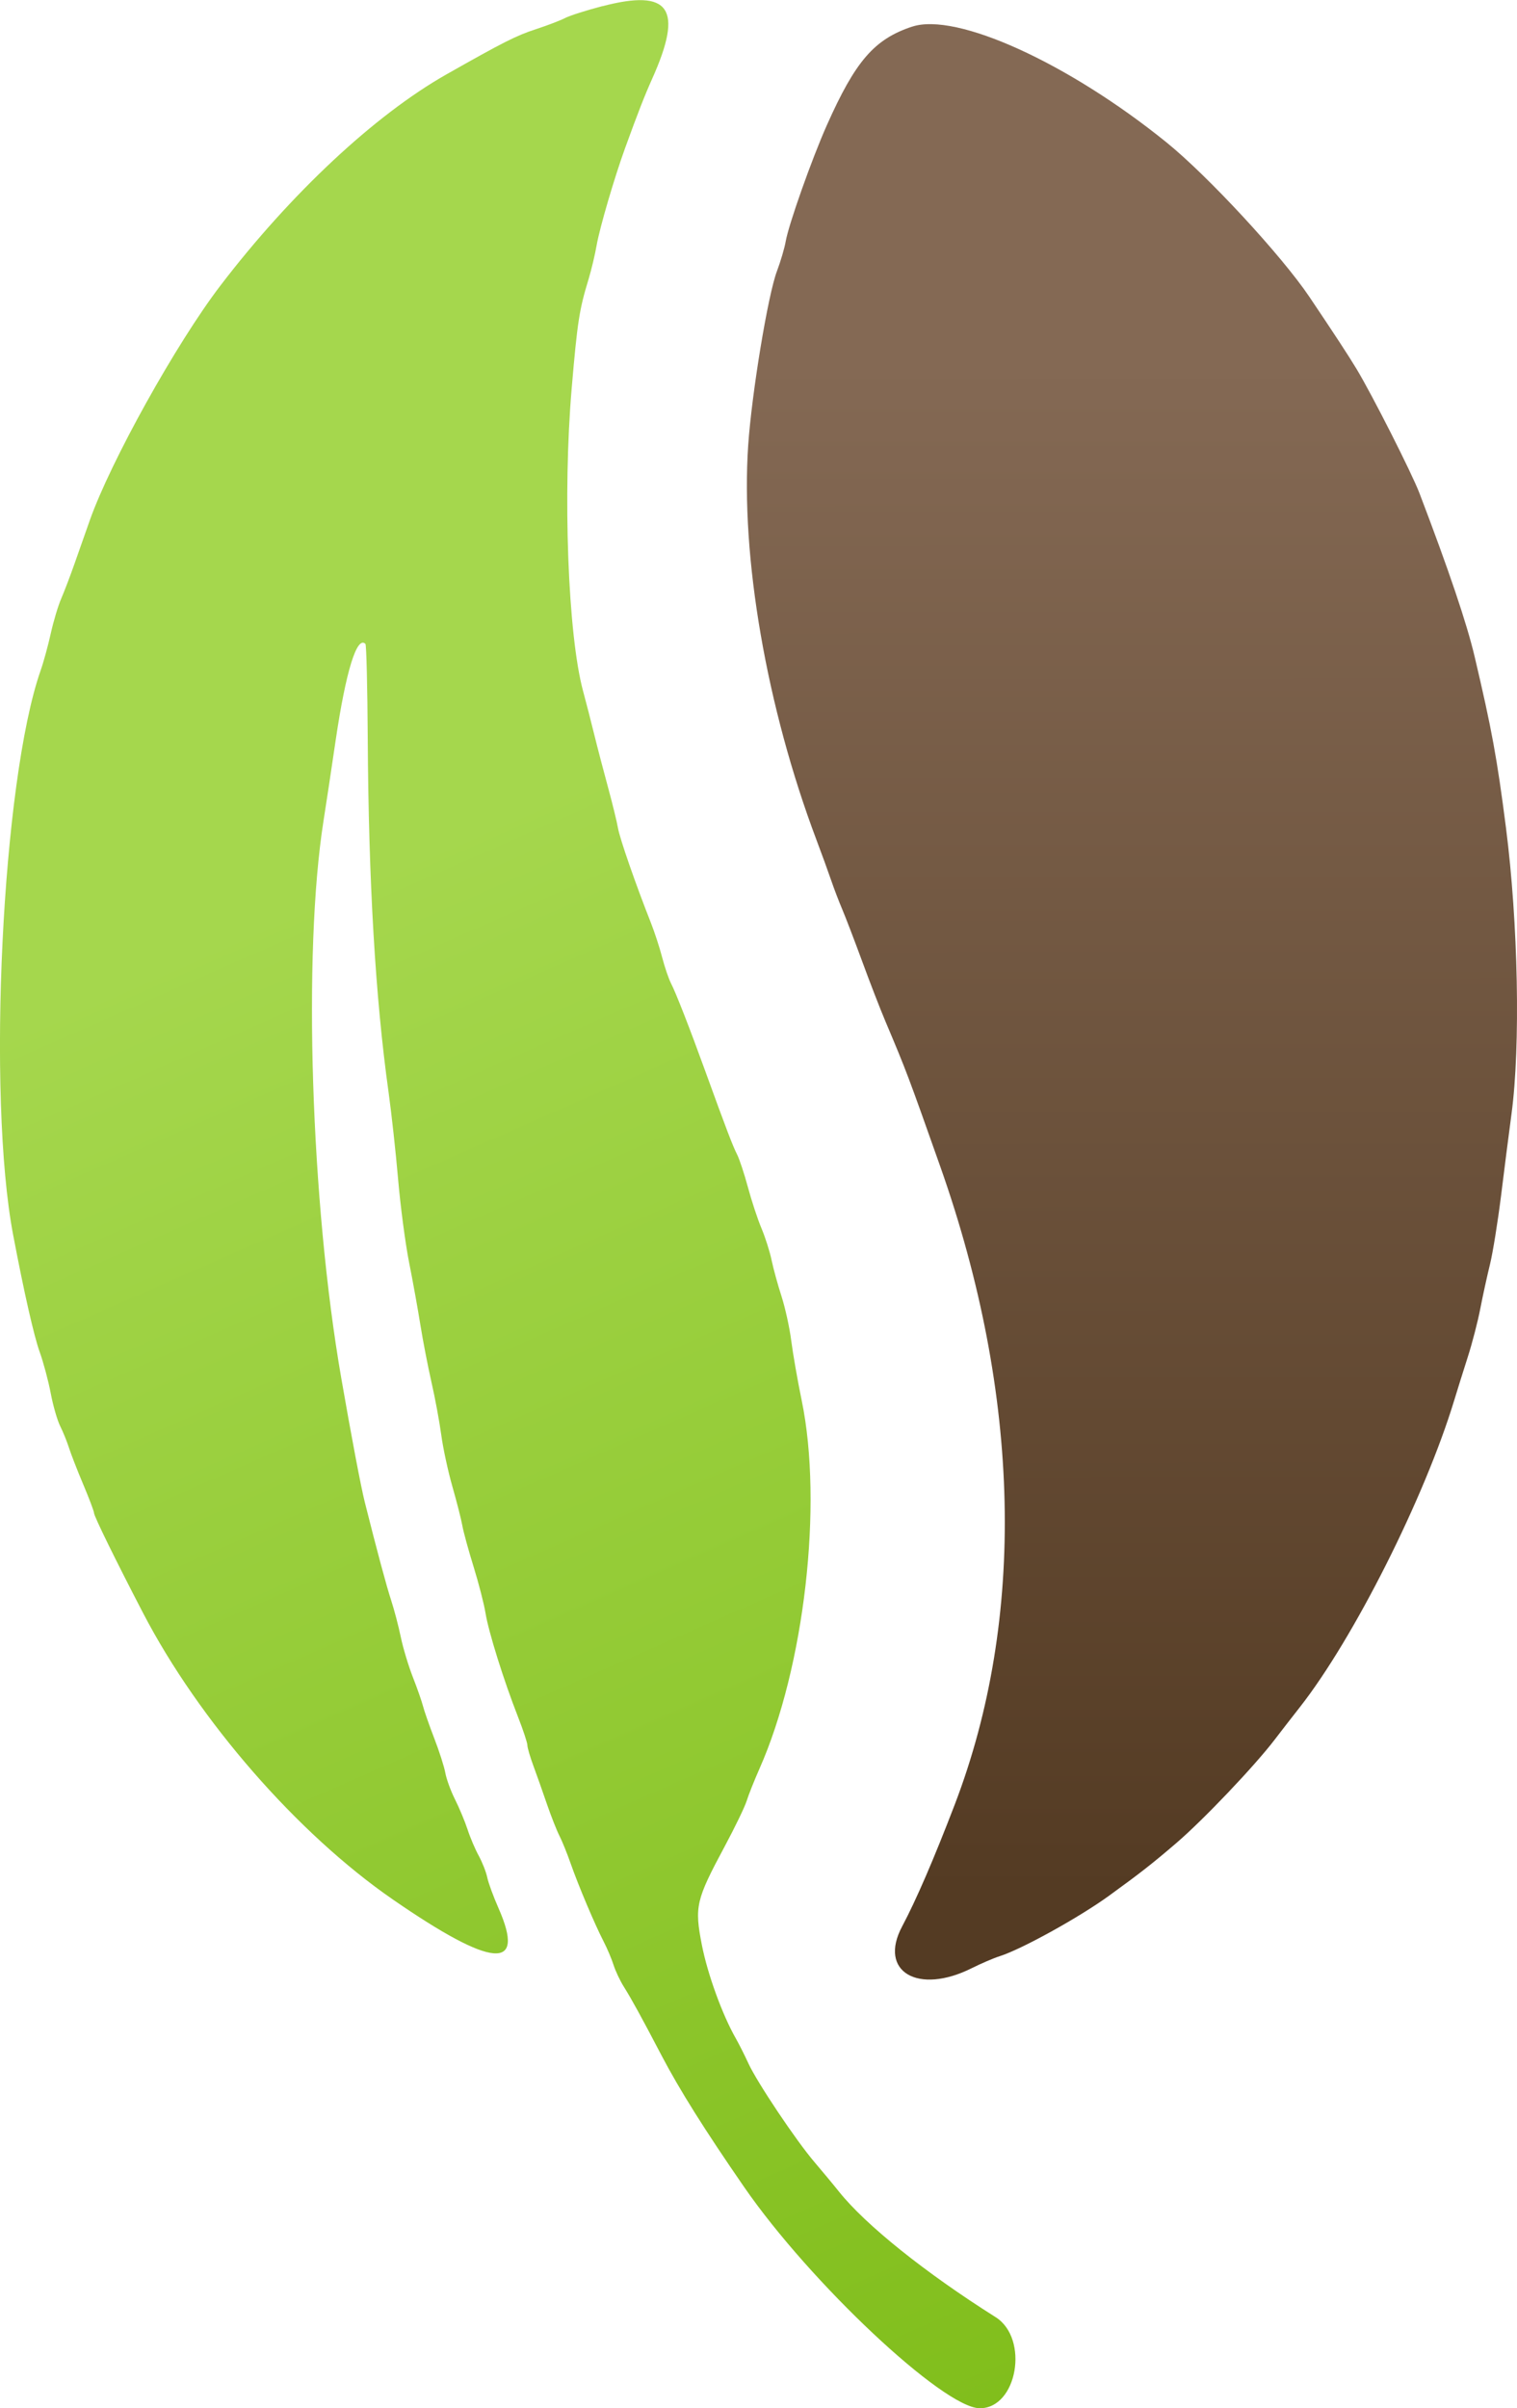 <?xml version="1.0" encoding="UTF-8" standalone="no"?>
<svg
   id="svg"
   version="1.1"
   width="24.318"
   height="38.58"
   viewBox="0 0 24.318 38.58"
   sodipodi:docname="logo.svg"
   inkscape:version="1.1 (c4e8f9ed74, 2021-05-24)"
   xmlns:inkscape="http://www.inkscape.org/namespaces/inkscape"
   xmlns:sodipodi="http://sodipodi.sourceforge.net/DTD/sodipodi-0.dtd"
   xmlns:xlink="http://www.w3.org/1999/xlink"
   xmlns="http://www.w3.org/2000/svg"
   xmlns:svg="http://www.w3.org/2000/svg">
  <defs
     id="defs8">
    <rect
       x="216.36"
       y="25.324"
       width="714.385"
       height="242.814"
       id="rect15247" />
    <linearGradient
       inkscape:collect="always"
       id="linearGradient4107-2">
      <stop
         style="stop-color:#846954;stop-opacity:1"
         offset="0"
         id="stop4103" />
      <stop
         style="stop-color:#543b23;stop-opacity:1"
         offset="1"
         id="stop4105" />
    </linearGradient>
    <linearGradient
       inkscape:collect="always"
       id="linearGradient2197">
      <stop
         style="stop-color:#81be1c;stop-opacity:1"
         offset="0"
         id="stop2193" />
      <stop
         style="stop-color:#a5d74d;stop-opacity:1"
         offset="1"
         id="stop2195" />
    </linearGradient>
    <linearGradient
       inkscape:collect="always"
       xlink:href="#linearGradient2197"
       id="linearGradient2199"
       x1="225.288"
       y1="376.246"
       x2="128.927"
       y2="157.185"
       gradientUnits="userSpaceOnUse"
       gradientTransform="matrix(0.111,0,0,0.111,334.009,56.897)" />
    <linearGradient
       inkscape:collect="always"
       xlink:href="#linearGradient4107-2"
       id="linearGradient4109"
       x1="216.11"
       y1="80.532"
       x2="216.169"
       y2="301.386"
       gradientUnits="userSpaceOnUse"
       gradientTransform="matrix(0.111,0,0,0.111,335.323,57.094)" />
    <rect
       x="216.36"
       y="25.324"
       width="714.385"
       height="242.814"
       id="rect15247-1" />
  </defs>
  <sodipodi:namedview
     id="namedview6"
     pagecolor="#ffffff"
     bordercolor="#999999"
     borderopacity="1"
     inkscape:pageshadow="0"
     inkscape:pageopacity="0"
     inkscape:pagecheckerboard="0"
     showgrid="false"
     fit-margin-top="0"
     fit-margin-left="0"
     fit-margin-right="0"
     fit-margin-bottom="0"
     inkscape:snap-text-baseline="false"
     inkscape:zoom="2.5703331"
     inkscape:cx="101.73779"
     inkscape:cy="-26.84477"
     inkscape:window-width="1920"
     inkscape:window-height="1023"
     inkscape:window-x="0"
     inkscape:window-y="27"
     inkscape:window-maximized="1"
     inkscape:current-layer="svgg" />
  <g
     id="svgg"
     transform="translate(-342.924,-60.225)">
    <path
       style="fill:url(#linearGradient4109);fill-opacity:1;stroke-width:0.111"
       d="m 357.547,60.651 c -0.607,0.201 -0.909,0.549 -1.368,1.579 -0.24,0.538 -0.615,1.597 -0.66,1.863 -0.018,0.104 -0.081,0.319 -0.141,0.478 -0.144,0.383 -0.402,1.945 -0.46,2.785 -0.123,1.789 0.294,4.204 1.095,6.327 0.083,0.22 0.189,0.511 0.235,0.646 0.046,0.135 0.127,0.345 0.179,0.468 0.052,0.122 0.194,0.493 0.316,0.824 0.121,0.331 0.288,0.762 0.371,0.958 0.346,0.819 0.366,0.874 0.884,2.338 1.294,3.665 1.375,7.235 0.23,10.221 -0.334,0.871 -0.618,1.528 -0.843,1.951 -0.385,0.722 0.252,1.101 1.12,0.666 0.146,-0.073 0.346,-0.159 0.444,-0.19 0.355,-0.113 1.277,-0.623 1.759,-0.973 0.499,-0.362 0.688,-0.51 1.073,-0.84 0.434,-0.372 1.253,-1.233 1.577,-1.657 0.098,-0.128 0.278,-0.361 0.401,-0.517 0.865,-1.101 2.003,-3.361 2.477,-4.92 0.048,-0.159 0.146,-0.47 0.216,-0.69 0.071,-0.22 0.162,-0.571 0.202,-0.779 0.04,-0.208 0.111,-0.529 0.156,-0.713 0.045,-0.184 0.124,-0.675 0.176,-1.091 0.051,-0.416 0.127,-1.008 0.168,-1.314 0.146,-1.085 0.107,-3.06 -0.089,-4.587 -0.143,-1.114 -0.227,-1.572 -0.502,-2.739 -0.125,-0.531 -0.412,-1.381 -0.885,-2.62 -0.122,-0.319 -0.754,-1.568 -1.008,-1.989 -0.129,-0.214 -0.353,-0.556 -0.756,-1.155 -0.445,-0.661 -1.628,-1.939 -2.291,-2.475 -1.573,-1.272 -3.369,-2.089 -4.077,-1.854"
       id="path164" />
    <path
       style="fill:url(#linearGradient2199);fill-opacity:1;stroke-width:0.111"
       d="m 352.581,60.323 c -0.257,0.067 -0.528,0.153 -0.601,0.192 -0.073,0.038 -0.286,0.119 -0.472,0.18 -0.307,0.1 -0.519,0.207 -1.428,0.722 -1.147,0.65 -2.496,1.909 -3.624,3.385 -0.706,0.924 -1.76,2.817 -2.094,3.763 -0.065,0.184 -0.174,0.494 -0.243,0.69 -0.069,0.196 -0.165,0.448 -0.214,0.561 -0.049,0.112 -0.124,0.363 -0.167,0.557 -0.043,0.194 -0.116,0.462 -0.164,0.597 -0.617,1.766 -0.862,6.818 -0.439,9.041 0.173,0.912 0.335,1.626 0.426,1.876 0.059,0.164 0.138,0.46 0.176,0.658 0.037,0.198 0.106,0.436 0.152,0.528 0.046,0.092 0.109,0.247 0.14,0.345 0.031,0.098 0.134,0.363 0.229,0.588 0.095,0.225 0.173,0.431 0.173,0.458 0,0.051 0.35,0.764 0.787,1.604 0.898,1.725 2.475,3.533 4,4.586 1.602,1.106 2.142,1.151 1.698,0.143 -0.083,-0.188 -0.165,-0.411 -0.182,-0.497 -0.018,-0.086 -0.079,-0.24 -0.135,-0.343 -0.057,-0.103 -0.138,-0.293 -0.18,-0.423 -0.043,-0.13 -0.133,-0.346 -0.201,-0.481 -0.068,-0.135 -0.137,-0.325 -0.155,-0.423 -0.017,-0.098 -0.098,-0.35 -0.179,-0.559 -0.081,-0.21 -0.161,-0.44 -0.179,-0.512 -0.018,-0.072 -0.09,-0.279 -0.161,-0.46 -0.071,-0.181 -0.159,-0.471 -0.195,-0.646 -0.036,-0.174 -0.105,-0.437 -0.153,-0.584 -0.077,-0.235 -0.227,-0.793 -0.425,-1.581 -0.061,-0.243 -0.213,-1.043 -0.376,-1.982 -0.49,-2.821 -0.617,-6.819 -0.285,-8.93 0.037,-0.233 0.125,-0.814 0.195,-1.292 0.164,-1.109 0.341,-1.679 0.477,-1.543 0.016,0.016 0.032,0.695 0.037,1.509 0.013,2.3 0.122,4.157 0.333,5.667 0.048,0.343 0.117,0.974 0.154,1.403 0.037,0.429 0.116,1.03 0.177,1.336 0.061,0.306 0.142,0.757 0.181,1.002 0.039,0.245 0.119,0.656 0.177,0.913 0.059,0.257 0.129,0.638 0.157,0.846 0.028,0.208 0.108,0.579 0.178,0.824 0.07,0.245 0.142,0.526 0.159,0.624 0.017,0.098 0.098,0.394 0.18,0.658 0.082,0.264 0.168,0.599 0.192,0.745 0.048,0.3 0.292,1.079 0.519,1.658 0.084,0.214 0.152,0.42 0.152,0.458 0,0.038 0.042,0.184 0.094,0.324 0.052,0.14 0.15,0.417 0.218,0.616 0.068,0.198 0.159,0.428 0.201,0.51 0.042,0.082 0.123,0.28 0.179,0.441 0.126,0.36 0.389,0.981 0.528,1.25 0.057,0.11 0.13,0.281 0.161,0.379 0.031,0.098 0.106,0.257 0.167,0.353 0.122,0.195 0.274,0.47 0.601,1.095 0.291,0.555 0.689,1.189 1.325,2.11 1.059,1.534 3.195,3.54 3.776,3.545 0.603,0.006 0.799,-1.117 0.255,-1.46 -1.124,-0.708 -2.083,-1.476 -2.509,-2.009 -0.089,-0.112 -0.266,-0.324 -0.391,-0.471 -0.298,-0.348 -0.924,-1.283 -1.063,-1.587 -0.06,-0.131 -0.15,-0.309 -0.199,-0.395 -0.216,-0.377 -0.454,-1.03 -0.546,-1.501 -0.12,-0.613 -0.095,-0.719 0.364,-1.574 0.165,-0.308 0.325,-0.638 0.355,-0.735 0.03,-0.097 0.122,-0.326 0.203,-0.51 0.723,-1.63 1.022,-4.237 0.679,-5.901 -0.066,-0.318 -0.141,-0.749 -0.168,-0.958 -0.026,-0.208 -0.097,-0.529 -0.156,-0.713 -0.06,-0.184 -0.131,-0.444 -0.159,-0.579 -0.028,-0.135 -0.101,-0.365 -0.163,-0.512 -0.062,-0.147 -0.159,-0.443 -0.217,-0.658 -0.058,-0.215 -0.136,-0.45 -0.173,-0.523 -0.067,-0.13 -0.172,-0.403 -0.51,-1.335 -0.249,-0.687 -0.472,-1.258 -0.55,-1.408 -0.037,-0.073 -0.101,-0.259 -0.141,-0.414 -0.04,-0.155 -0.122,-0.405 -0.181,-0.555 -0.244,-0.617 -0.5,-1.353 -0.528,-1.52 -0.017,-0.098 -0.088,-0.389 -0.158,-0.646 -0.07,-0.257 -0.17,-0.638 -0.221,-0.846 -0.051,-0.208 -0.132,-0.523 -0.18,-0.7 -0.243,-0.899 -0.328,-3.158 -0.182,-4.858 0.09,-1.054 0.122,-1.256 0.267,-1.731 0.046,-0.151 0.106,-0.401 0.133,-0.557 0.049,-0.279 0.283,-1.078 0.455,-1.552 0.21,-0.578 0.313,-0.841 0.435,-1.113 0.505,-1.126 0.285,-1.445 -0.8,-1.161"
       id="path0" />
  </g>
</svg>
